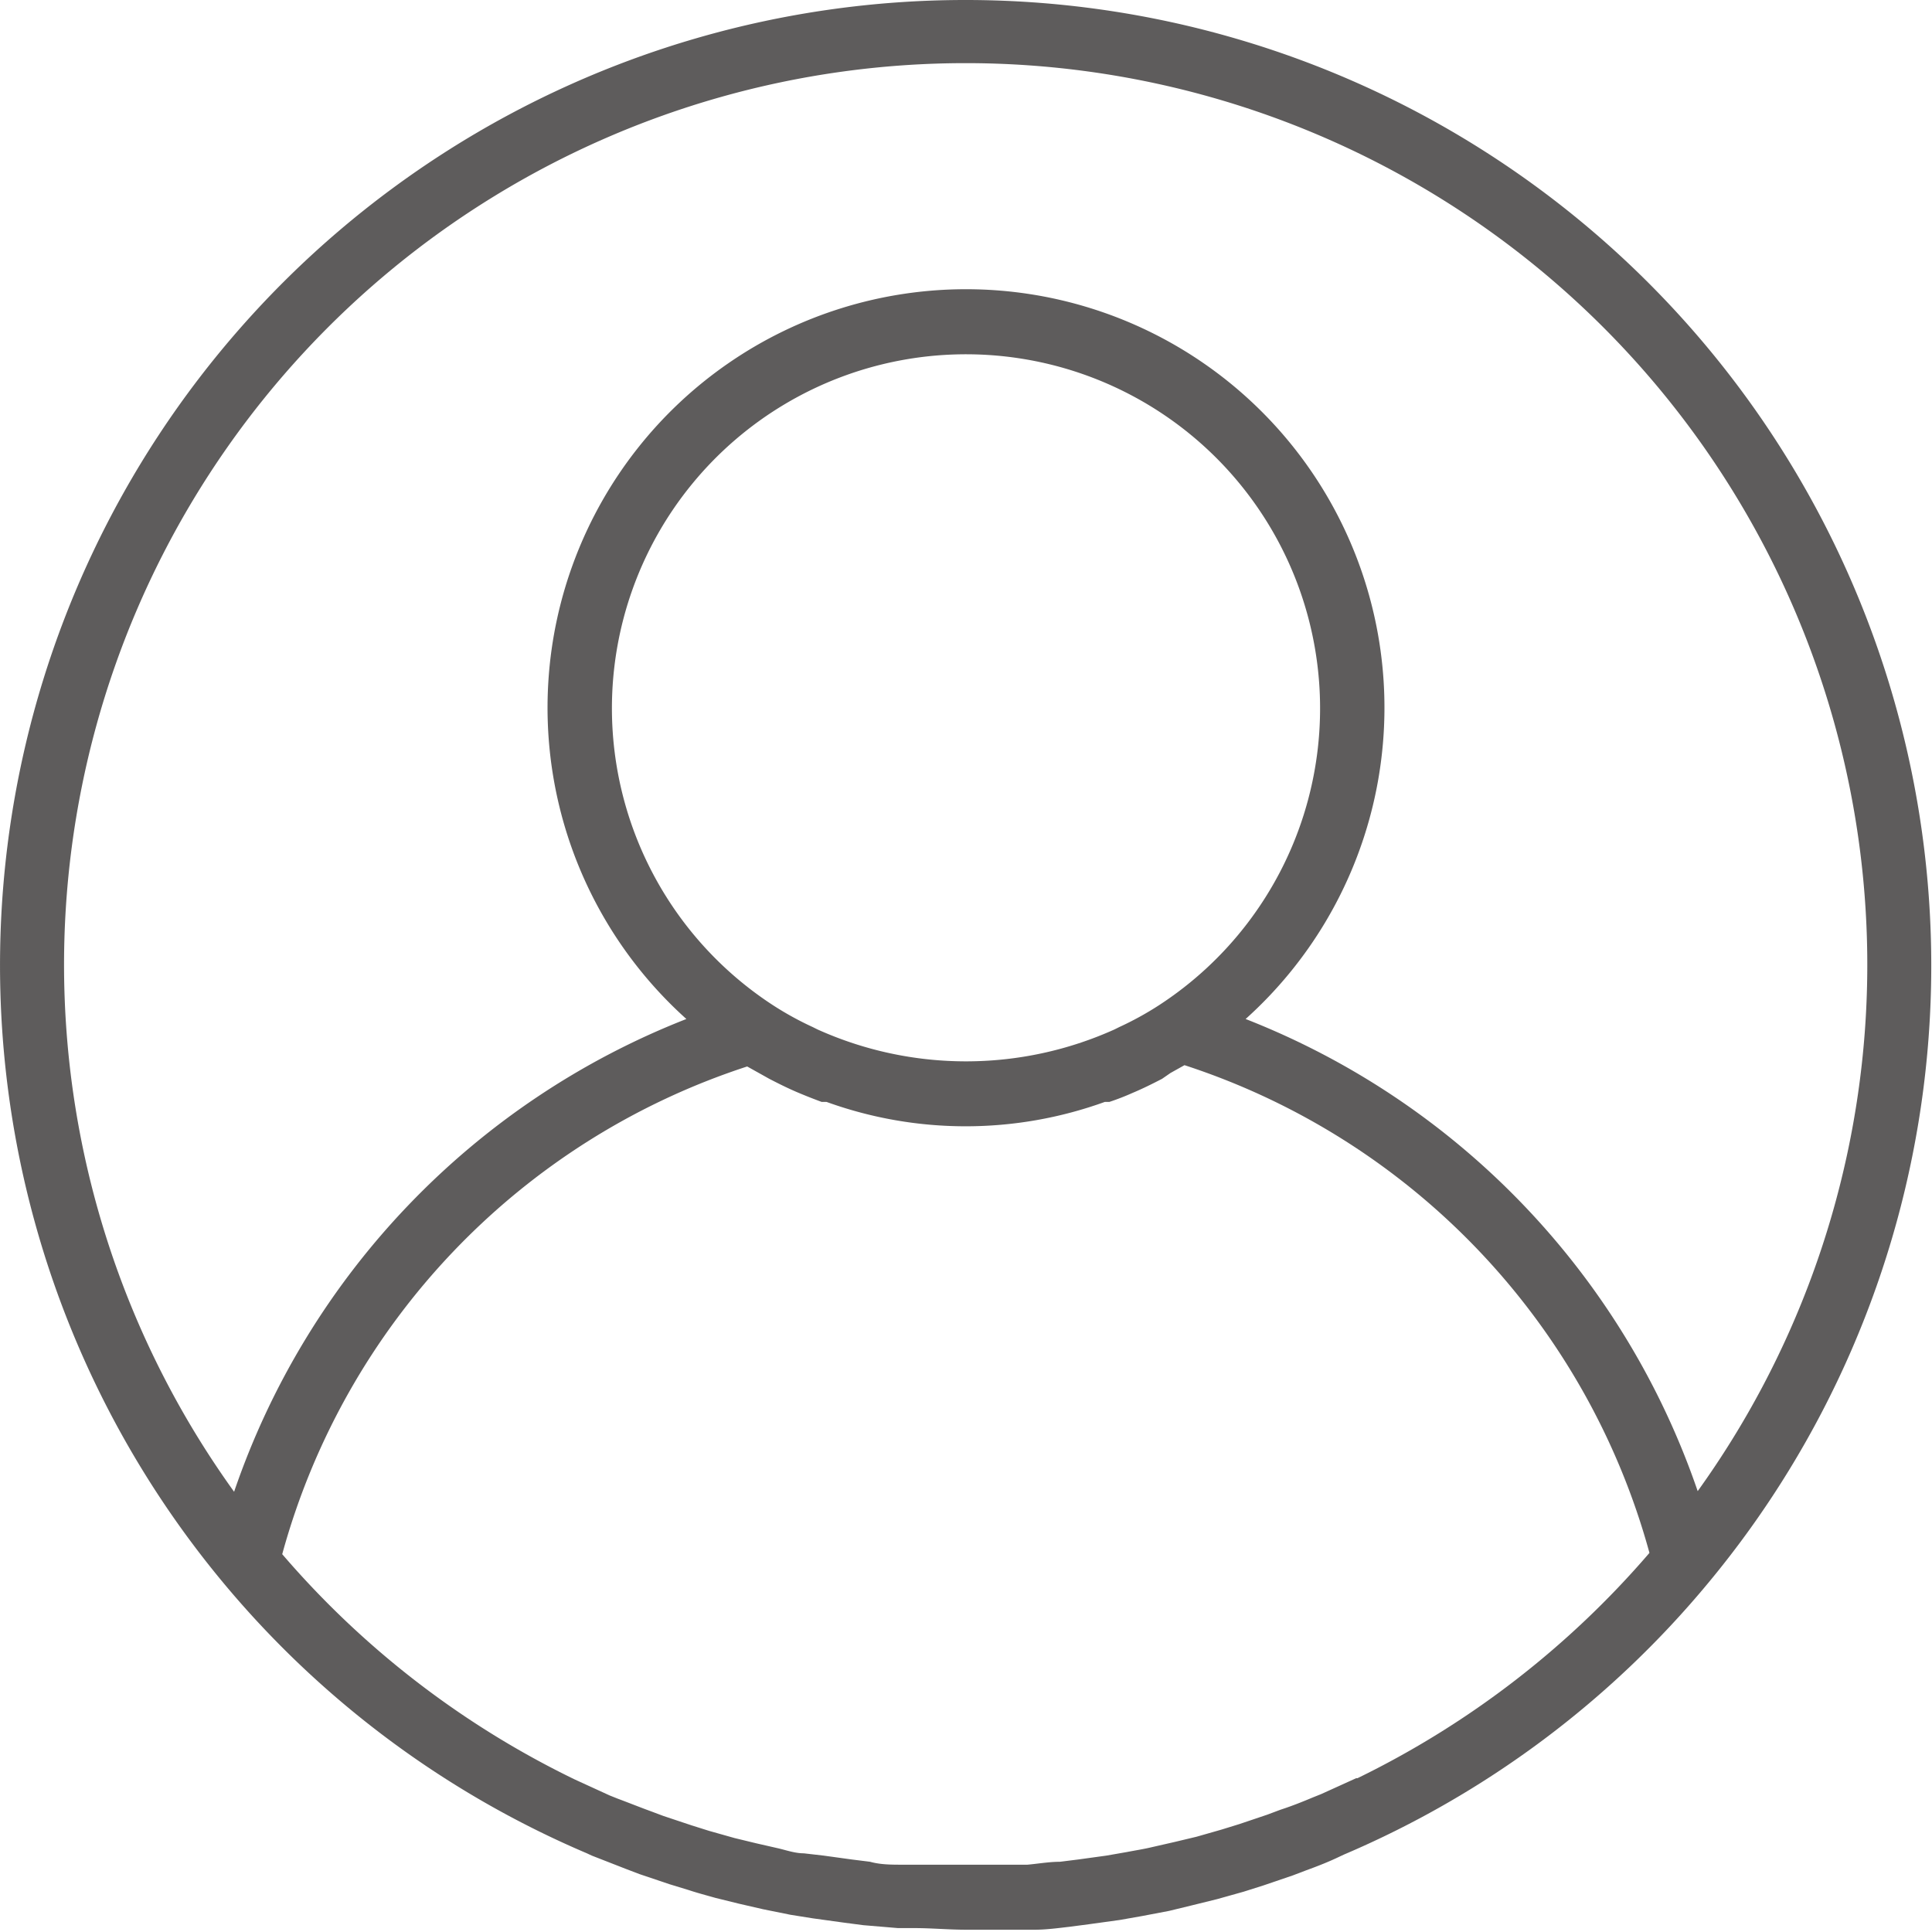 <svg xmlns="http://www.w3.org/2000/svg" viewBox="0 0 59.42 59.42"><defs><style>.cls-1{fill:#5e5c5c;}</style></defs><g id="Layer_2" data-name="Layer 2"><g id="Layer_22" data-name="Layer 22"><path class="cls-1" d="M29.71,0A29.69,29.69,0,0,0,6.81,48.61s0,0,0,0A29.65,29.65,0,0,0,18.05,57l.15.07,1.05.41.42.16.92.31.59.18c.27.09.54.16.82.24l.73.18.74.17.84.17L25,59l.94.13.61.08,1.07.09.51,0c.52,0,1.05.05,1.59.05s1.07,0,1.6,0l.5,0c.36,0,.72-.05,1.07-.09l.61-.08.94-.13.68-.12.84-.16.74-.18.73-.18.82-.23.6-.19.91-.31.42-.16c.36-.13.71-.27,1-.41l.15-.07a29.65,29.65,0,0,0,11.22-8.37l0,0A29.7,29.7,0,0,0,29.71,0Zm12,54.69a.05.05,0,0,0,0,0l-1.08.49-.25.1c-.31.13-.63.26-1,.38l-.4.15-.86.29-.55.17-.77.22-.67.16-.7.16c-.25.06-.51.1-.77.15l-.63.11-.87.12-.56.07c-.33,0-.67.06-1,.09l-.45,0c-.49,0-1,0-1.47,0s-1,0-1.47,0l-.45,0c-.34,0-.68,0-1-.09l-.56-.07-.87-.12L24.72,57c-.26,0-.52-.09-.77-.15l-.7-.16-.66-.16-.78-.22-.54-.17-.87-.29-.4-.15c-.33-.12-.65-.25-1-.38l-.25-.1-1.07-.49,0,0a27.84,27.84,0,0,1-9-6.93,21.84,21.84,0,0,1,14.3-15l.43.24.25.14c.29.15.59.3.9.43s.47.19.71.28l.15,0a12.59,12.59,0,0,0,8.56,0l.14,0a7.69,7.69,0,0,0,.72-.28c.31-.13.61-.28.9-.43L36,33l.43-.24a21.84,21.84,0,0,1,14.3,15A28,28,0,0,1,41.75,54.69ZM18.82,21.79a10.89,10.89,0,1,1,16.82,9.13,9.65,9.65,0,0,1-1.22.67l-.14.07a11.12,11.12,0,0,1-9.14,0L25,31.59a9.65,9.65,0,0,1-1.22-.67A10.9,10.9,0,0,1,18.82,21.79Zm33.4,24.09A23.91,23.91,0,0,0,38.31,31.34a12.87,12.87,0,1,0-17.2,0A23.91,23.91,0,0,0,7.2,45.88a27.73,27.73,0,1,1,45,0Z"/></g></g></svg>